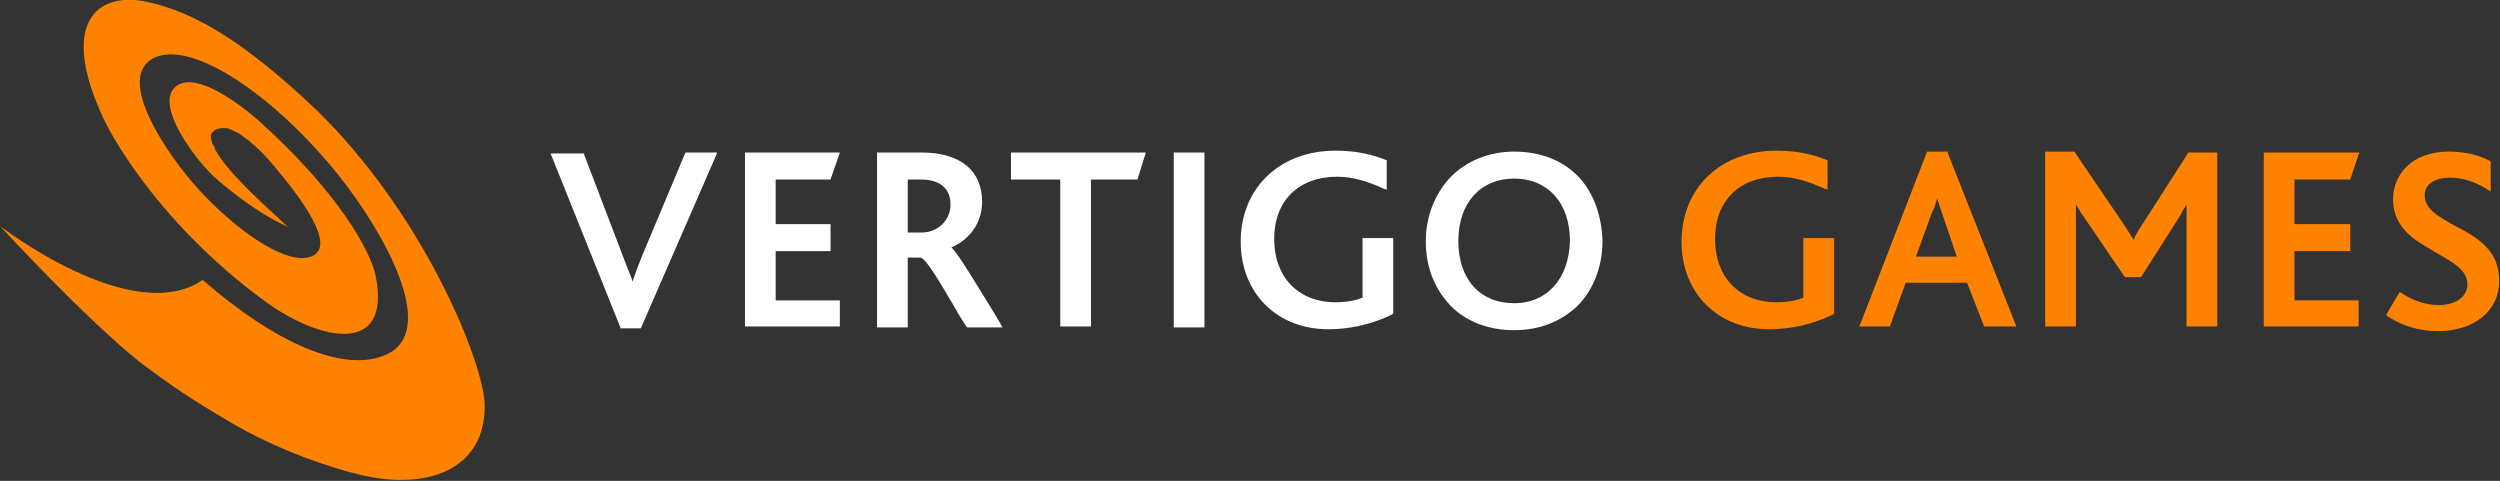 <svg id="Layer_1" xmlns="http://www.w3.org/2000/svg" width="268.8" height="51.7" viewBox="0 0 268.8 51.7"><rect x="0" y="0" width="268.8" height="51.7" fill="#333333" stroke="none"/><style>.st0{fill:#ff8300}.st1{fill:#fff}</style><path class="st0" d="M34 11.8C26.4 4.6 21 1.3 15.8.2 10.2-1 6.3 2.7 11.3 13.1c0 0 4.9 10.3 17.2 19.3 5.9 4.3 13.6 5.9 11.9-2.7-.5-2.6-4-9.1-12.9-17-2.6-2.2-7-5.2-8.8-3.2-1.8 2 2 7.3 4.3 9.5 0 0 4.2 3.8 8 5.4-.3-.2-.6-.5-.9-.8-2.2-2-5.9-5.4-7-7.6v-.1c0-.1-.1-.2-.1-.2s0-.1-.1-.1c0-.1-.1-.1-.1-.2v-.1c0-.1-.1-.2-.1-.3-.1-.5 0-.7.4-1 .1-.1.6-.3 1.4-.2.3.1.7.3 1.1.5.2.1.3.2.3.2 1.2.8 2.6 2.1 4.1 4 3.1 3.7 6.4 8.6 3 9.2-2.7.5-7.8-3.1-11.7-7.4-3.2-3.5-9.1-12-4.7-14.1 4.3-2 13.8 4.7 20.7 13.8 5.3 7.1 9.6 16.3 3.8 18.3-4.3 1.6-11.4-1.3-19.3-8.2C14.2 35.3 0 24.3 0 24.3s9.1 9.9 15 14.6c3.3 2.5 5.7 4.1 9.1 6.1 6.7 4.1 14 6 15.8 6.3 7.4 1.3 12.5-1.7 12.2-8.1-.4-4.9-6.7-20.3-18.1-31.4"/><path class="st1" d="M69 27.6c-.4 1-.7 1.8-1 2.7l-.1-.4c-.3-.7-.6-1.5-.9-2.3l-4.2-11v-.1h-3.6l7.5 18.7v.1h2.2L77 16.7l.1-.3h-3.4L69 27.6zM89.3 19.3l1-2.9H80.1v18.7h10.2v-2.8h-6.9V27h5.9v-2.9h-5.9v-4.8zM102.2 22c0 1.7-1.4 3-3.1 3h-1.5v-5.7H99c2.1 0 3.2 1 3.2 2.7m.1 4.6c2.1-.9 3.3-2.8 3.3-4.9 0-3.4-2.4-5.3-6.5-5.3h-4.8v18.8h3.3v-7.5H99c.6.2 1.8 2.2 3.8 5.6l.1.2c.3.5.6 1 1 1.6l.1.1h3.8l-.7-1.2c-2.4-3.9-4-6.6-4.8-7.4M108.7 19.3h5.3v15.8h3.3V19.3h5l.9-2.9h-14.5zM126.2 16.4h3.3v18.8h-3.3zM146.5 32c-.7.3-1.7.5-2.9.5-4 0-6.6-2.7-6.6-6.8s2.6-6.7 6.8-6.7c1.6 0 3.3.5 5 1.3l.3.1v-3.2h-.1c-1.7-.7-3.5-1-5.4-1-6 0-10.2 4-10.2 9.8 0 5.5 3.9 9.4 9.4 9.4 3.4 0 5.9-1.1 6.9-1.6l.1-.1v-8.1h-3.3V32zM162.8 32.6c-3.7 0-6-2.6-6-6.7s2.4-6.7 6-6.7 6 2.6 6 6.7c-.1 4-2.4 6.7-6 6.7m7.1-13.4c-1.7-1.9-4.2-2.9-7.1-2.9-2.7 0-5.1 1-6.8 2.7-1.7 1.8-2.7 4.2-2.7 7 0 2.9 1.1 5.4 3 7.2 1.7 1.5 3.9 2.3 6.5 2.3 2.7 0 5-.9 6.8-2.6 1.7-1.7 2.7-4.2 2.7-7-.1-2.7-.9-5-2.4-6.7"/><path class="st0" d="M193.9 32c-.7.3-1.7.5-2.9.5-4 0-6.6-2.7-6.6-6.8s2.6-6.7 6.8-6.7c1.6 0 3.3.5 5 1.3l.3.1v-3.2h-.1c-1.7-.7-3.5-1-5.4-1-6 0-10.2 4-10.2 9.8 0 5.5 3.9 9.4 9.4 9.4 3.4 0 5.9-1.1 6.9-1.6l.1-.1v-8.1h-3.3V32zM208.3 21.3c.1.5.3 1 .5 1.6l1.6 4.7H206l1.7-4.7c.3-.5.4-1 .6-1.6m1.2-5h-2.3L200 34.9l-.1.2h3.3l1.7-4.7h6.6l1.8 4.6v.1h3.5l-7.4-18.7.1-.1zM230.3 24.2c-.4.6-.7 1.1-.9 1.6-.3-.5-.6-1-1-1.6l-5.3-7.8-.1-.1h-3.1v18.8h3.3v-12V22c.2.3.4.6.5.8.1.1.1.2.2.3l4.5 6.6.1.1h1.7l4.2-6.6c.1-.1.1-.2.2-.4s.3-.5.5-.8v13.1h3.3V16.4h-3.1l-5 7.8zM252.7 19.3l.9-2.7.1-.2h-10.3v18.7h10.2v-2.8h-6.9V27h6v-2.9h-6v-4.8zM264 24.3c-1.8-1-3.3-1.8-3.3-3.3 0-1.4 1.4-1.9 2.7-1.9 1.3 0 2.7.4 4.1 1.3l.3.2v-3.2l-.1-.1c-.9-.5-2.4-1-4.4-1-4.1 0-6 2.6-6 5.1 0 1.3.4 2.4 1.3 3.4s2.2 1.7 3.4 2.4c1.7 1 3.3 1.8 3.3 3.4 0 1.1-1 2.2-3.1 2.2-1.7 0-3.1-.7-4-1.3l-.2-.1-1.4 2.4v.1l.1.1c1.1.7 2.8 1.6 5.5 1.6 3.8 0 6.5-2.2 6.5-5.3.1-3.4-2.4-4.8-4.7-6"/></svg>